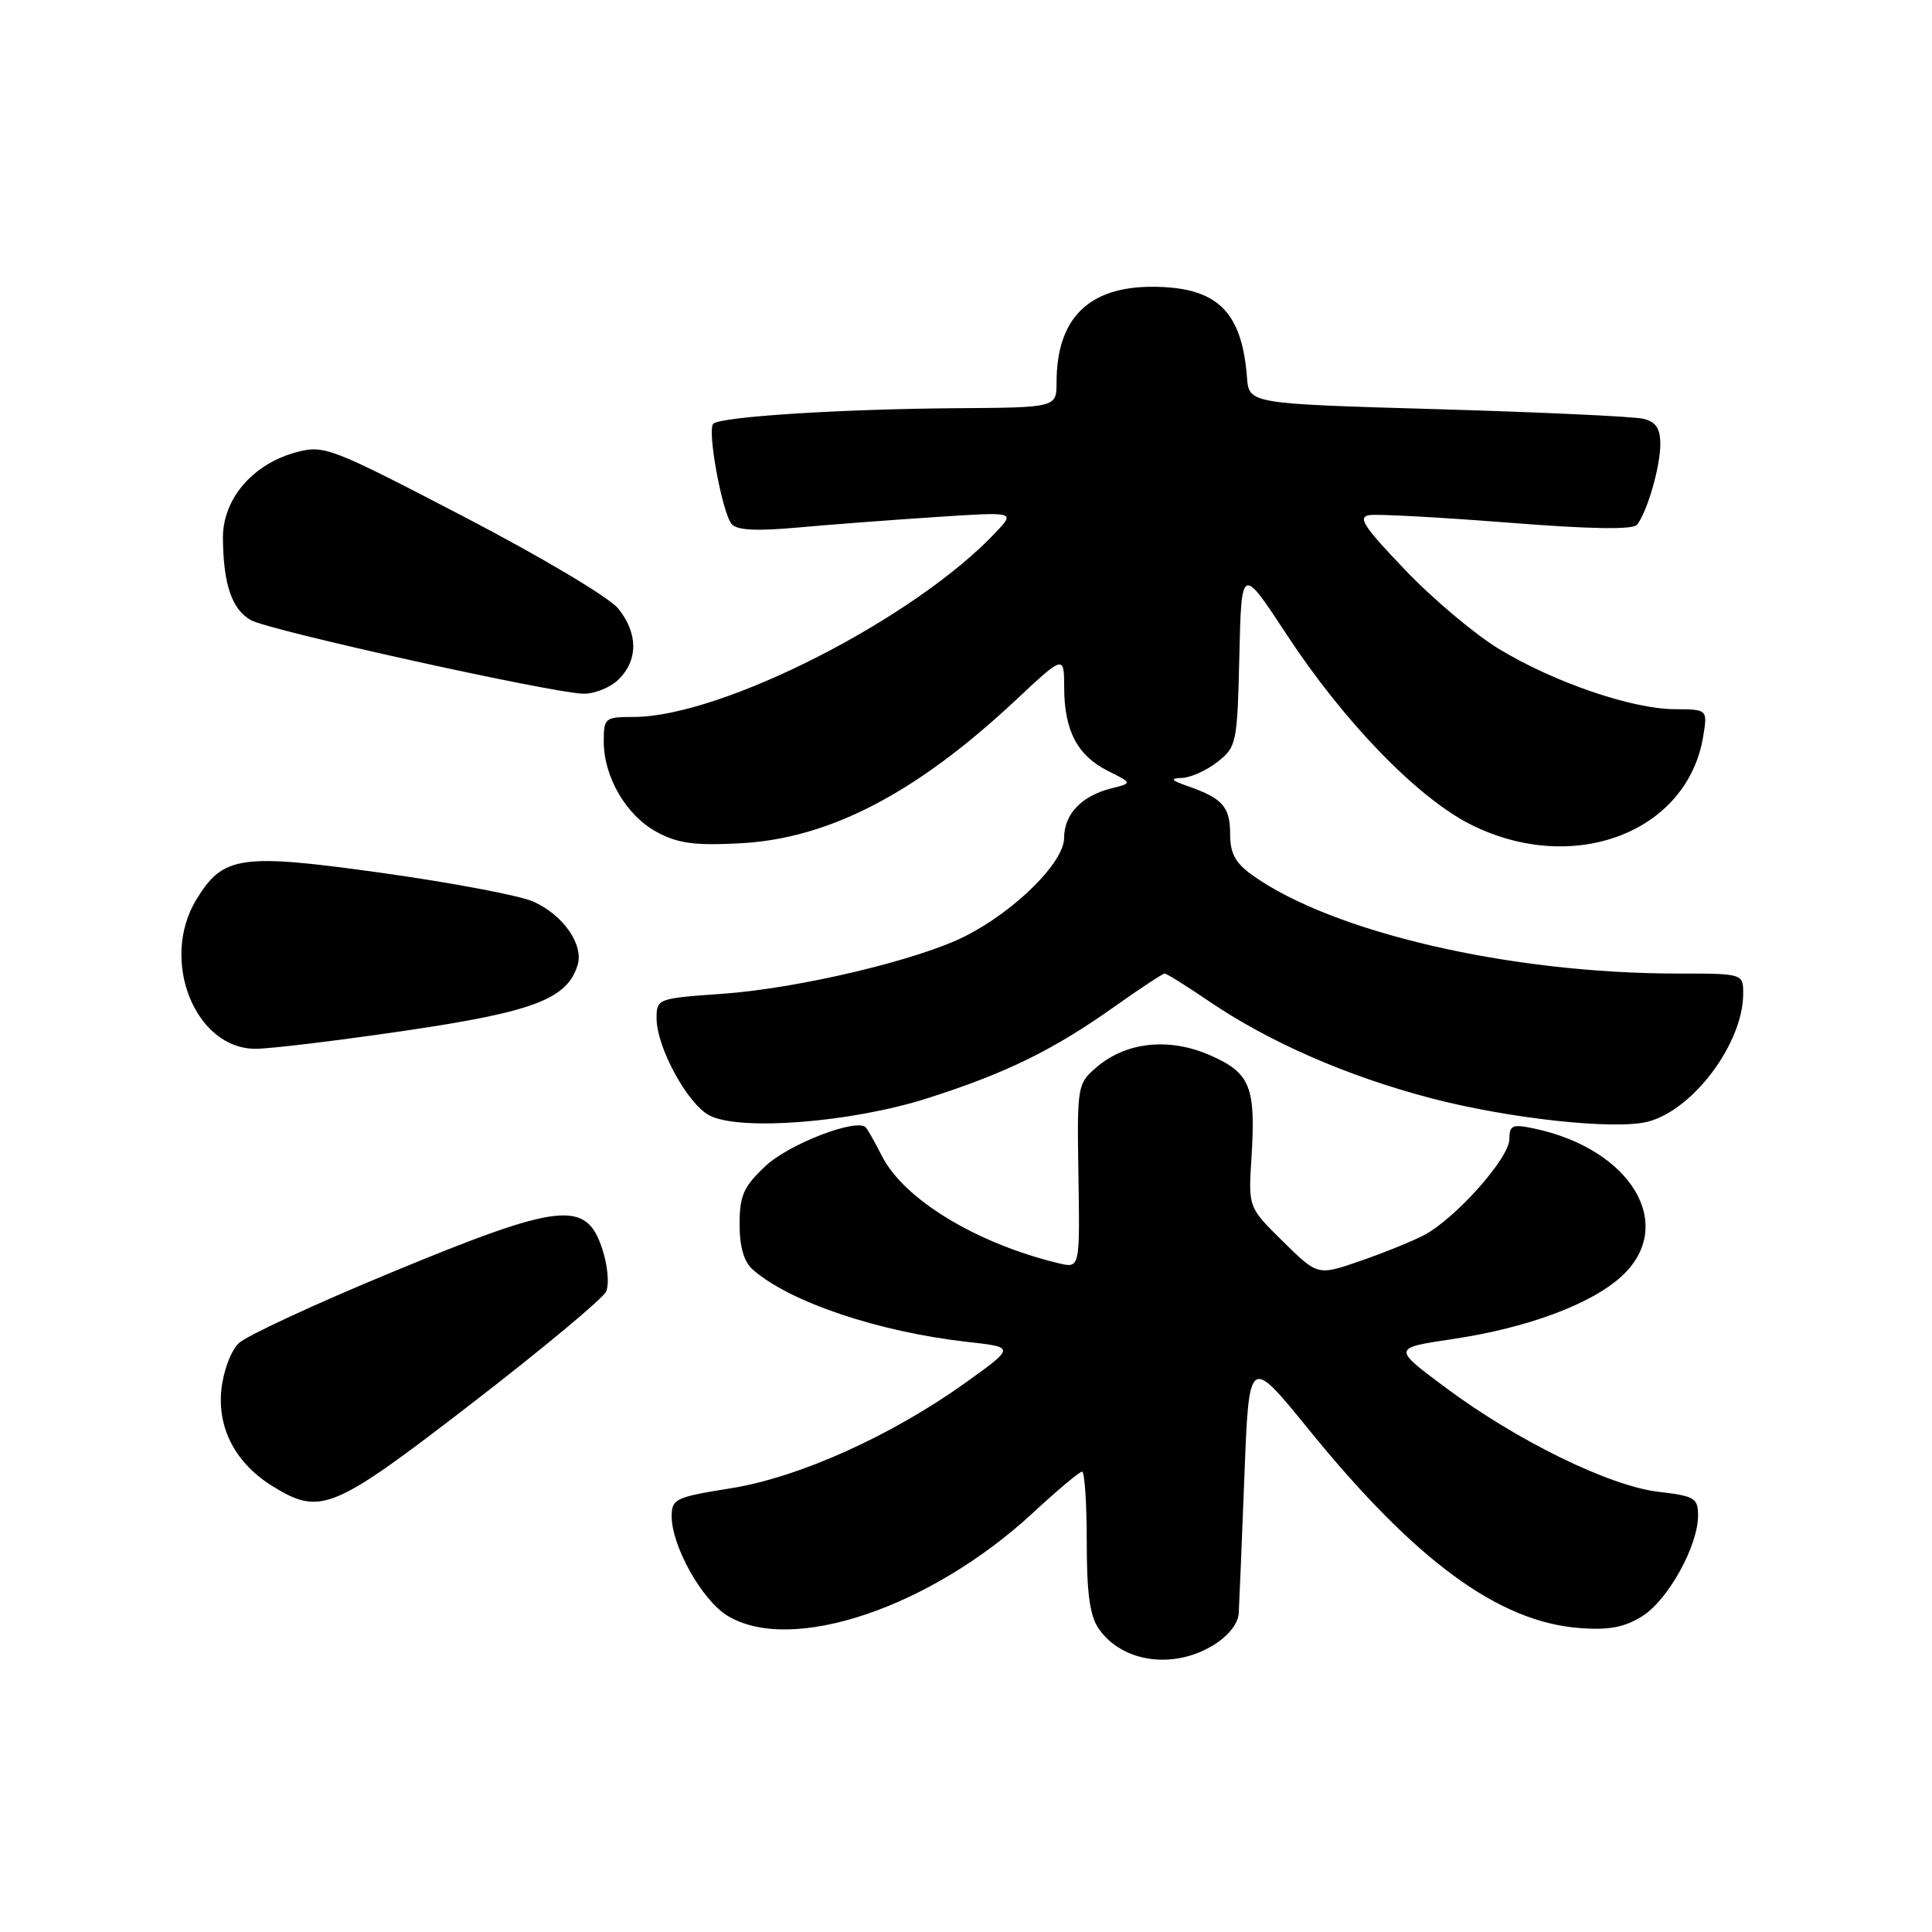 <?xml version="1.0" encoding="UTF-8" standalone="no"?>
<!DOCTYPE svg PUBLIC "-//W3C//DTD SVG 1.1//EN" "http://www.w3.org/Graphics/SVG/1.1/DTD/svg11.dtd" >
<svg xmlns="http://www.w3.org/2000/svg" xmlns:xlink="http://www.w3.org/1999/xlink" version="1.1" viewBox="0 0 256 256">
 <g >
 <path fill="currentColor"
d=" M 160.75 218.01 C 162.75 216.79 164.05 215.16 164.14 213.76 C 164.21 212.52 164.55 204.34 164.89 195.59 C 165.50 179.67 165.50 179.67 173.36 189.35 C 187.58 206.87 198.60 214.94 209.37 215.73 C 213.22 216.02 215.28 215.62 217.61 214.15 C 221.03 212.01 225.00 204.84 225.00 200.82 C 225.00 198.50 224.55 198.23 219.75 197.67 C 213.26 196.91 200.98 190.90 191.50 183.83 C 184.50 178.62 184.50 178.62 192.50 177.43 C 202.44 175.95 210.96 172.77 214.95 169.04 C 222.17 162.30 216.14 152.24 203.25 149.53 C 200.40 148.92 200.00 149.10 200.00 150.94 C 200.00 153.46 192.80 161.53 188.64 163.69 C 187.01 164.53 183.18 166.08 180.14 167.12 C 174.60 169.03 174.60 169.03 170.00 164.50 C 165.41 159.98 165.41 159.98 165.82 153.51 C 166.42 144.01 165.70 142.20 160.40 139.85 C 154.95 137.44 149.23 138.04 145.29 141.42 C 142.75 143.61 142.71 143.86 142.90 155.86 C 143.09 168.06 143.09 168.06 140.29 167.39 C 129.39 164.77 119.74 158.91 116.84 153.14 C 115.92 151.33 114.97 149.63 114.71 149.38 C 113.47 148.14 104.51 151.60 101.43 154.51 C 98.52 157.25 98.00 158.41 98.00 162.21 C 98.00 165.22 98.57 167.19 99.75 168.23 C 104.65 172.54 116.45 176.50 128.27 177.82 C 134.50 178.51 134.50 178.51 127.93 183.22 C 118.05 190.29 105.81 195.79 96.75 197.22 C 89.52 198.37 89.00 198.62 89.00 200.91 C 89.00 204.87 93.02 212.04 96.39 214.09 C 104.84 219.25 123.29 213.03 136.87 200.46 C 140.11 197.46 143.04 195.00 143.38 195.00 C 143.72 195.00 144.00 199.17 144.00 204.28 C 144.00 211.18 144.41 214.14 145.61 215.85 C 148.70 220.27 155.46 221.24 160.75 218.01 Z  M 62.55 185.93 C 71.87 178.74 79.86 172.09 80.30 171.16 C 80.75 170.19 80.54 167.75 79.80 165.48 C 77.67 158.97 74.26 159.34 51.99 168.55 C 41.82 172.75 32.66 177.00 31.64 177.98 C 30.59 178.99 29.59 181.68 29.33 184.14 C 28.80 189.36 31.28 193.98 36.24 197.01 C 42.50 200.82 44.14 200.13 62.55 185.93 Z  M 123.00 145.49 C 133.38 142.17 139.59 139.12 147.68 133.38 C 151.08 130.97 154.07 129.00 154.33 129.00 C 154.59 129.00 157.21 130.64 160.15 132.64 C 168.12 138.07 178.53 142.62 189.62 145.52 C 199.93 148.22 213.92 149.74 218.30 148.64 C 224.30 147.13 230.93 138.30 230.98 131.75 C 231.00 129.00 231.00 129.00 222.25 129.00 C 200.08 128.99 176.61 123.56 165.95 115.97 C 163.70 114.36 163.00 113.08 163.00 110.55 C 163.00 106.93 162.02 105.80 157.50 104.21 C 155.14 103.38 154.95 103.14 156.62 103.08 C 157.78 103.04 159.90 102.08 161.33 100.95 C 163.85 98.97 163.95 98.48 164.22 86.93 C 164.50 74.96 164.50 74.96 170.50 84.10 C 178.11 95.70 187.89 105.77 194.95 109.29 C 208.53 116.05 223.62 110.29 225.69 97.54 C 226.26 94.00 226.26 94.00 221.88 93.97 C 216.22 93.94 205.92 90.41 198.62 85.99 C 195.45 84.07 189.85 79.36 186.18 75.51 C 180.63 69.71 179.84 68.48 181.50 68.25 C 182.60 68.10 190.84 68.55 199.82 69.25 C 210.85 70.12 216.39 70.21 216.93 69.52 C 218.29 67.75 220.00 61.82 220.00 58.87 C 220.00 56.76 219.42 55.90 217.75 55.49 C 216.51 55.19 204.25 54.62 190.50 54.22 C 165.50 53.50 165.50 53.50 165.23 50.00 C 164.55 41.18 161.23 38.01 152.65 38.00 C 144.23 38.00 140.00 42.22 140.00 50.65 C 140.00 54.00 140.00 54.00 126.75 54.09 C 111.32 54.20 95.45 55.22 94.51 56.15 C 93.68 56.99 95.68 67.91 96.95 69.44 C 97.63 70.26 100.22 70.40 105.71 69.90 C 109.99 69.51 118.22 68.89 124.00 68.51 C 134.50 67.82 134.50 67.82 132.03 70.45 C 121.33 81.90 95.66 95.00 83.95 95.00 C 80.16 95.00 80.00 95.13 80.00 98.25 C 80.00 102.96 82.98 108.05 87.00 110.23 C 89.81 111.76 92.00 112.06 98.08 111.74 C 109.83 111.13 121.36 105.15 134.56 92.80 C 141.00 86.77 141.00 86.77 141.01 91.14 C 141.03 96.82 142.76 100.12 146.79 102.14 C 150.05 103.77 150.05 103.77 147.27 104.46 C 143.32 105.45 141.00 107.88 141.00 111.03 C 141.00 114.24 134.57 120.65 127.95 124.02 C 121.77 127.18 105.86 130.96 95.76 131.68 C 87.12 132.29 87.00 132.33 87.00 134.94 C 87.00 138.76 91.09 146.28 94.00 147.80 C 98.04 149.91 112.92 148.73 123.00 145.49 Z  M 53.71 136.57 C 70.64 134.08 75.11 132.39 76.52 127.93 C 77.39 125.21 74.67 121.27 70.70 119.48 C 68.94 118.68 59.98 116.98 50.78 115.69 C 31.84 113.04 29.58 113.36 26.02 119.19 C 21.13 127.22 25.85 139.03 33.92 138.97 C 35.89 138.96 44.80 137.88 53.71 136.57 Z  M 82.00 90.00 C 84.56 87.44 84.55 83.96 81.95 80.67 C 80.80 79.20 71.88 73.89 61.50 68.48 C 43.72 59.23 42.95 58.94 39.24 59.93 C 33.46 61.49 29.49 66.15 29.54 71.32 C 29.59 77.45 30.74 80.78 33.26 82.18 C 35.75 83.56 72.93 91.78 77.25 91.92 C 78.76 91.96 80.90 91.10 82.00 90.00 Z "/>
</g>
</svg>
